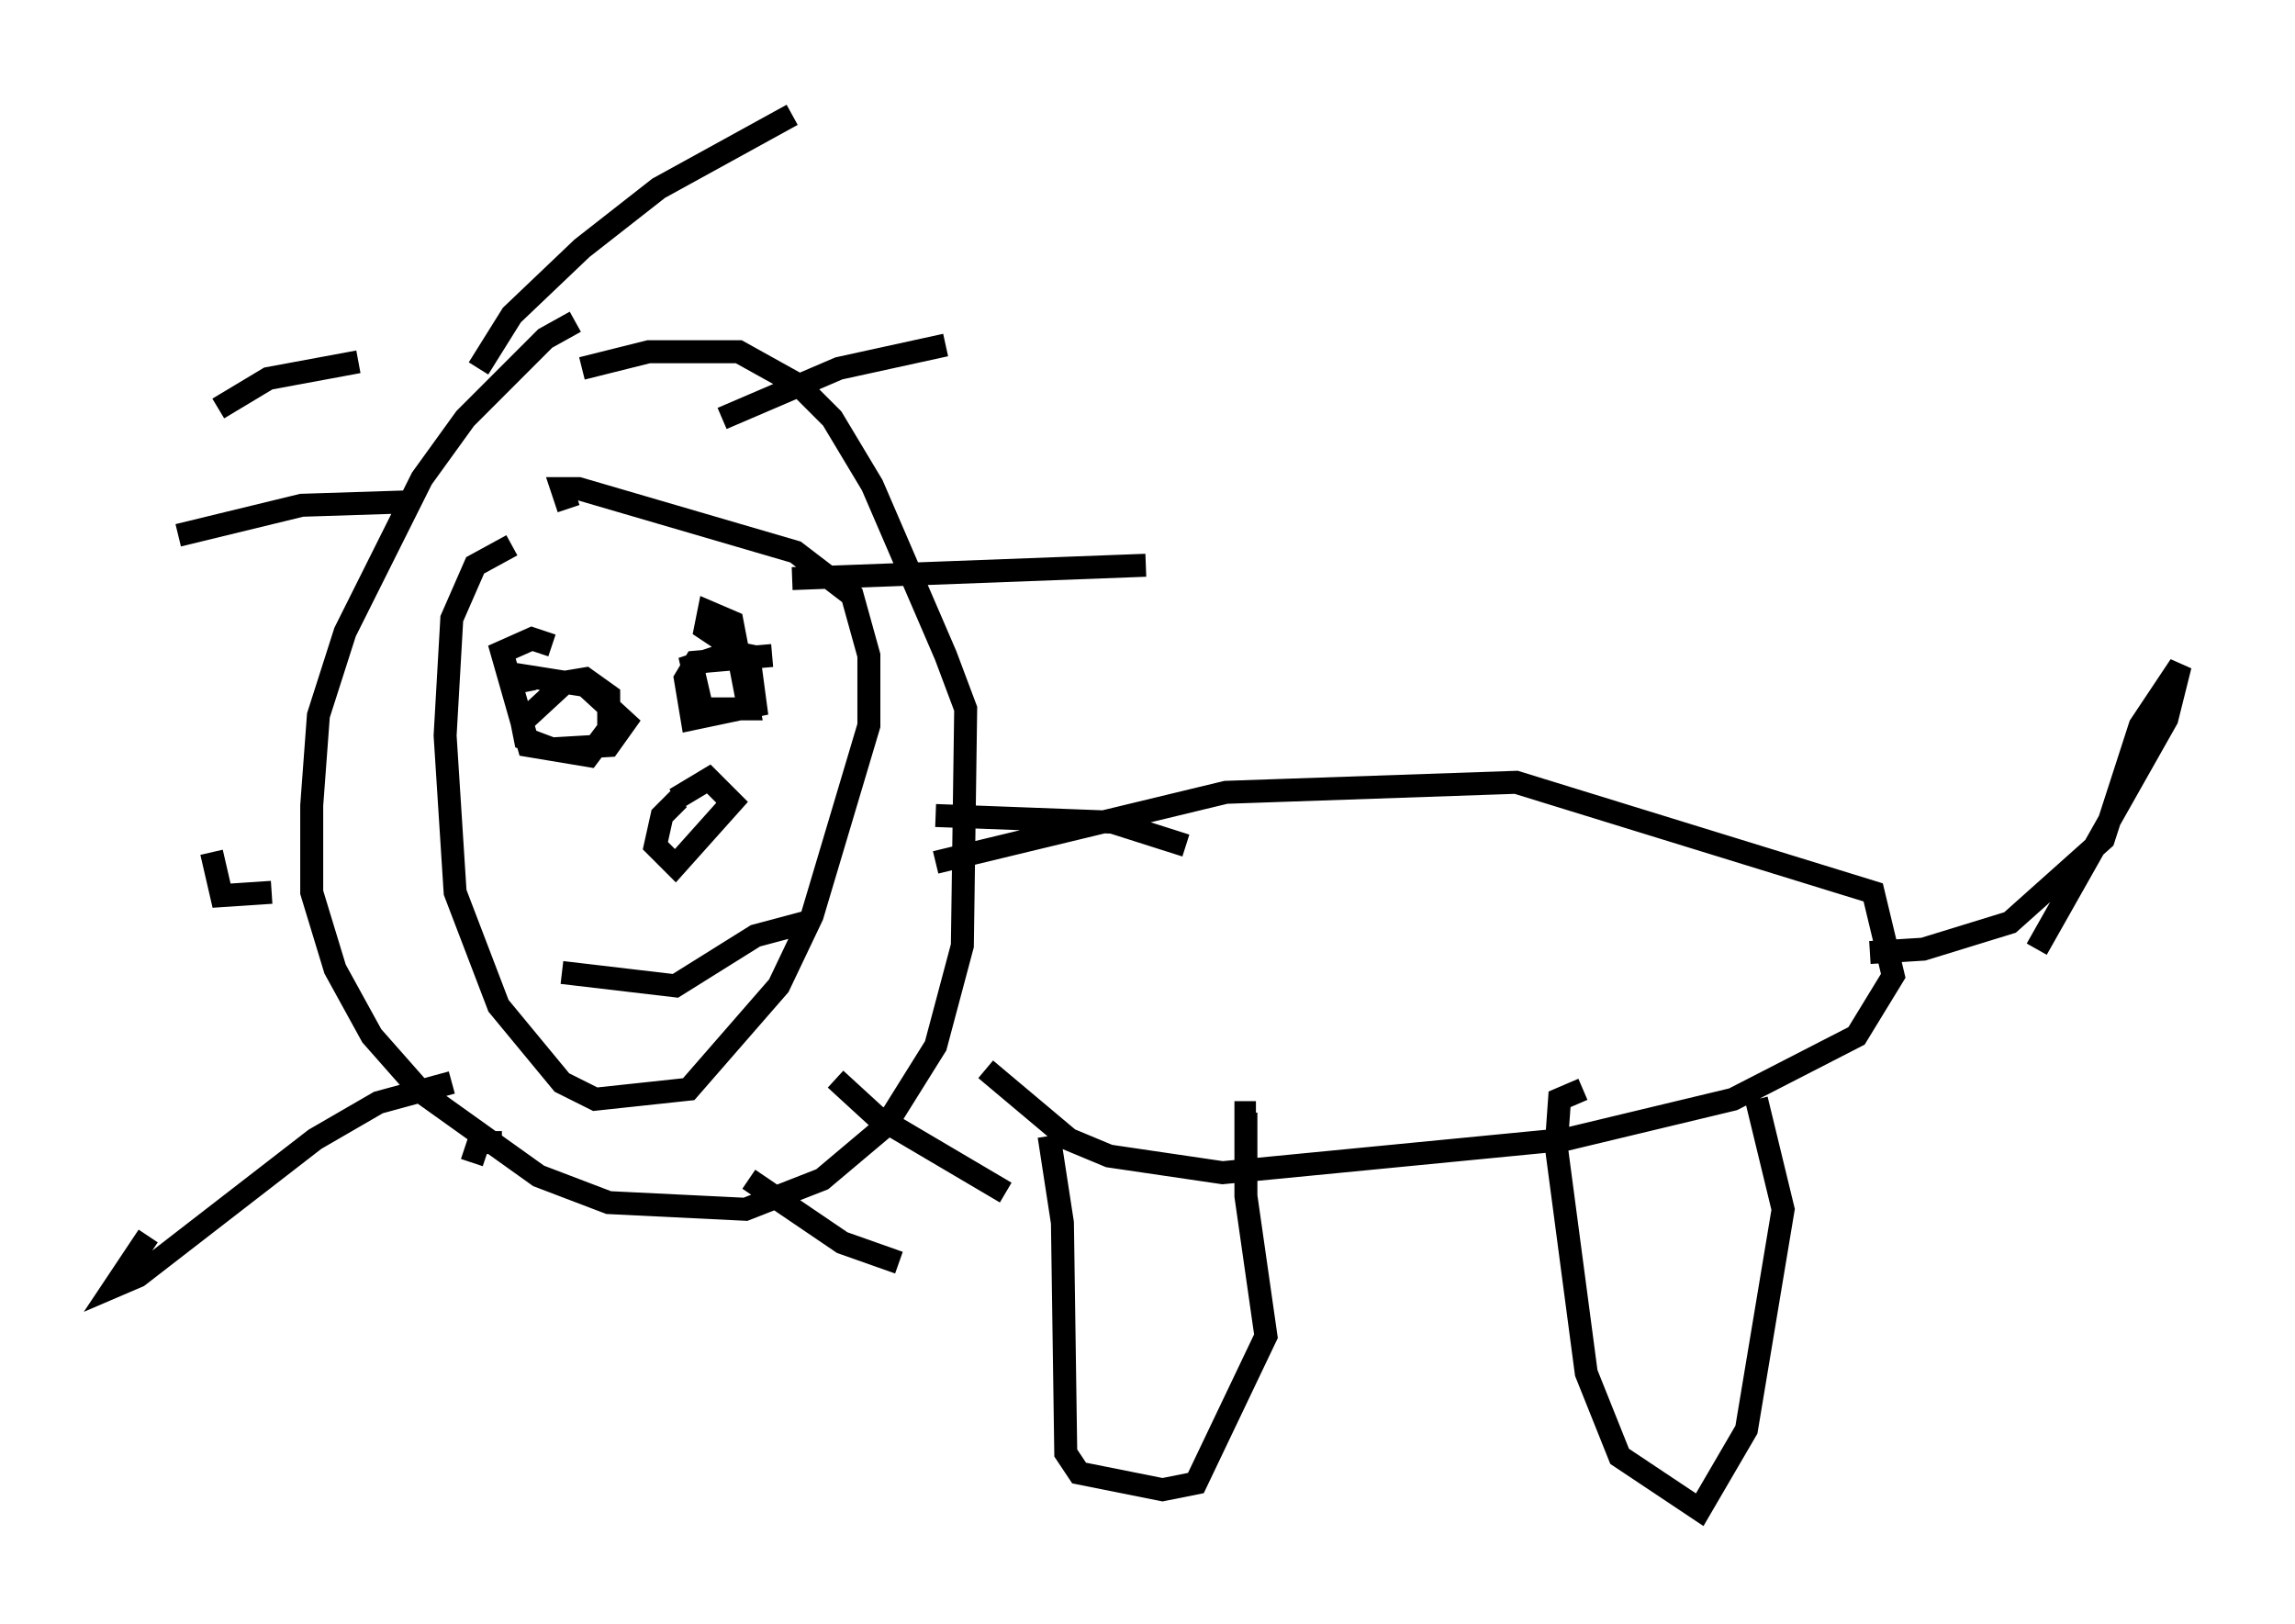 <?xml version="1.0" encoding="utf-8" ?>
<svg baseProfile="full" height="70.715" version="1.1" width="99.91" xmlns="http://www.w3.org/2000/svg" xmlns:ev="http://www.w3.org/2001/xml-events" xmlns:xlink="http://www.w3.org/1999/xlink"><defs /><rect fill="white" height="70.715" width="99.91" x="0" y="0" /><path d="M27.514, 13.86 m-2.469, 0.145 l-1.307, 0.726 -3.486, 3.486 l-1.888, 2.615 -3.341, 6.682 l-1.162, 3.631 -0.291, 3.922 l0.0, 3.777 1.017, 3.341 l1.598, 2.905 2.179, 2.469 l5.084, 3.631 3.05, 1.162 l5.955, 0.291 3.341, -1.307 l2.76, -2.324 2.179, -3.486 l1.162, -4.358 0.145, -10.313 l-0.872, -2.324 -3.196, -7.408 l-1.743, -2.905 -1.453, -1.453 l-2.615, -1.453 -3.922, 0.0 l-2.905, 0.726 m-4.503, 0.0 l1.453, -2.324 3.05, -2.905 l3.341, -2.615 5.81, -3.196 m-3.05, 13.218 l5.084, -2.179 4.648, -1.017 m-6.682, 10.168 l15.397, -0.581 m-9.151, 10.894 l7.698, 0.291 3.196, 1.017 m-15.251, 10.168 l1.743, 1.598 5.665, 3.341 m-11.184, -0.581 l4.067, 2.76 2.469, 0.872 m-17.285, -5.229 l-1.017, 0.0 -0.291, 0.872 m-0.872, -3.486 l-3.196, 0.872 -2.76, 1.598 l-7.698, 5.955 -1.017, 0.436 l1.453, -2.179 m5.374, -14.961 l-2.179, 0.145 -0.436, -1.888 m8.425, -15.251 l-4.503, 0.145 -5.374, 1.307 m7.844, -7.553 l-3.922, 0.726 -2.179, 1.307 m12.782, 5.955 l-1.598, 0.872 -1.017, 2.324 l-0.291, 5.084 0.436, 6.827 l1.888, 4.939 2.76, 3.341 l1.453, 0.726 4.067, -0.436 l3.922, -4.503 1.453, -3.05 l2.469, -8.279 0.0, -3.05 l-0.726, -2.615 -2.469, -1.888 l-9.441, -2.76 -0.726, 0.0 l0.291, 0.872 m-1.888, 7.989 l-0.145, -0.726 2.76, 0.436 l1.743, 1.598 -0.726, 1.017 l-2.469, 0.145 -1.162, -0.436 l-0.145, -0.726 1.888, -1.743 l0.872, -0.145 1.017, 0.726 l0.0, 1.453 -0.872, 1.162 l-2.615, -0.436 -1.162, -4.067 l1.307, -0.581 0.872, 0.291 m7.553, -0.145 l-0.872, -0.581 0.145, -0.726 l1.017, 0.436 0.726, 3.777 l-2.034, 0.0 -0.436, -1.888 l1.743, -0.581 0.726, 0.145 l0.291, 2.179 -2.76, 0.581 l-0.291, -1.743 0.436, -0.726 l3.341, -0.291 m-9.151, 13.799 l4.939, 0.581 3.486, -2.179 l2.179, -0.581 m-5.52, -5.374 l-0.726, 0.726 -0.291, 1.307 l0.872, 0.872 2.469, -2.76 l-1.017, -1.017 -1.453, 0.872 m11.33, 2.76 l12.637, -3.05 12.637, -0.436 l15.542, 4.793 0.872, 3.631 l-1.598, 2.615 -5.374, 2.76 l-7.263, 1.743 -14.961, 1.453 l-4.939, -0.726 -1.743, -0.726 l-3.631, -3.05 m2.76, 2.905 l0.581, 3.777 0.145, 10.022 l0.581, 0.872 3.631, 0.726 l1.453, -0.291 3.05, -6.391 l-0.872, -6.101 0.0, -3.631 l0.436, 0.0 m14.235, -1.017 l-1.017, 0.436 -0.145, 2.034 l1.307, 9.877 1.453, 3.631 l3.486, 2.324 2.034, -3.486 l1.598, -9.587 -1.162, -4.793 m4.939, -6.391 l2.324, -0.145 3.777, -1.162 l4.067, -3.631 1.598, -4.939 l1.743, -2.615 -0.581, 2.324 l-5.665, 10.022 " fill="none" stroke="black" stroke-width="1" /></svg>